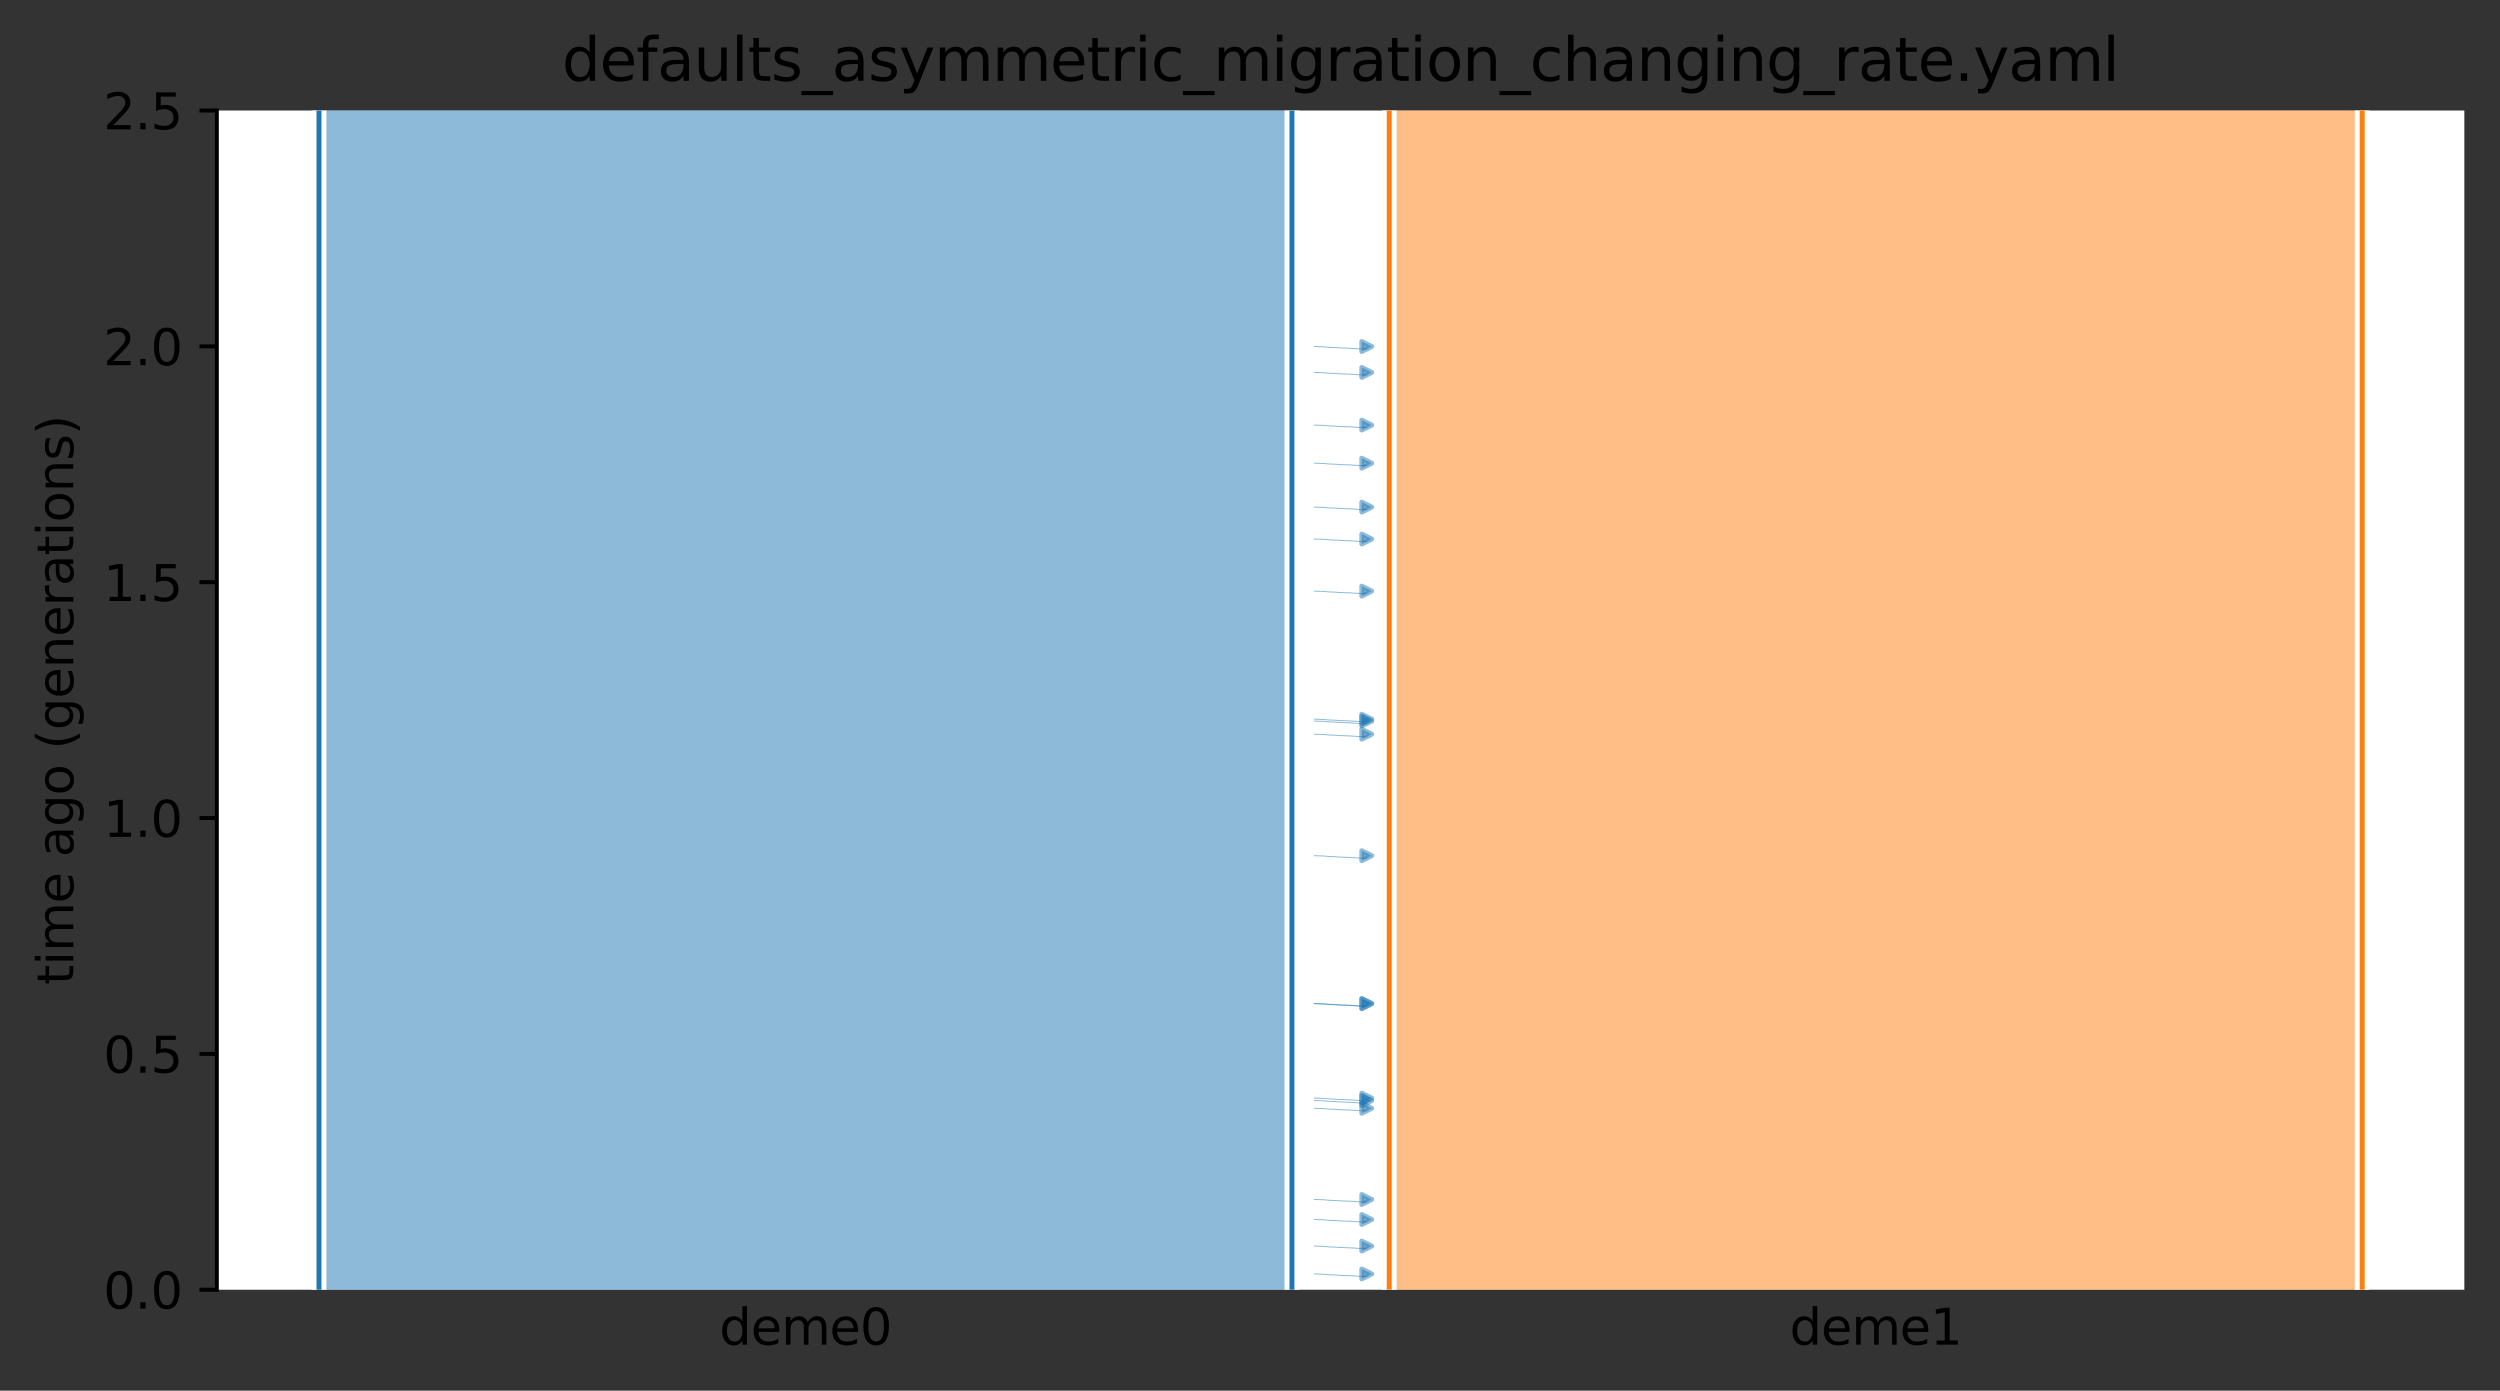 <?xml version="1.0" encoding="utf-8" standalone="no"?>
<!DOCTYPE svg PUBLIC "-//W3C//DTD SVG 1.1//EN"
  "http://www.w3.org/Graphics/SVG/1.1/DTD/svg11.dtd">
<svg height="280.8pt" version="1.1" viewBox="0 0 504.8 280.8" width="504.8pt" xmlns="http://www.w3.org/2000/svg" xmlns:xlink="http://www.w3.org/1999/xlink">
 <rect x="0" y="0" width="504.8" height="280.8" fill="#333333" stroke="none"/>
 <defs>
  <style type="text/css">*{stroke-linecap:butt;stroke-linejoin:round;}</style>
 </defs>
 <g id="figure_1">
  <g id="patch_1">
   <path d="M 0 280.8 
L 504.8 280.8 
L 504.8 0 
L 0 0 
z
" style="fill:none;"/>
  </g>
  <g id="axes_1">
   <g id="patch_2">
    <path d="M 43.781 260.422 
L 497.6 260.422 
L 497.6 22.318 
L 43.781 22.318 
z
" style="fill:#ffffff;"/>
   </g>
   <path clip-path="url(#p3320c893ba)" d="M 265.406 145.599 
L 266.406 145.631 
L 267.406 145.668 
L 268.406 145.766 
L 269.406 145.798 
L 270.406 145.872 
L 271.406 145.91 
L 272.406 145.946 
L 273.406 146.003 
L 274.406 146.074 
L 275.975 146.126 
" style="fill:none;stroke:#1f77b4;stroke-linecap:square;stroke-opacity:0.5;stroke-width:0.2;"/>
   <path clip-path="url(#p3320c893ba)" d="M 265.406 102.394 
L 266.406 102.425 
L 267.406 102.462 
L 268.406 102.56 
L 269.406 102.592 
L 270.406 102.666 
L 271.406 102.705 
L 272.406 102.74 
L 273.406 102.798 
L 274.406 102.868 
L 275.975 102.92 
" style="fill:none;stroke:#1f77b4;stroke-linecap:square;stroke-opacity:0.5;stroke-width:0.2;"/>
   <path clip-path="url(#p3320c893ba)" d="M 265.406 108.841 
L 266.406 108.873 
L 267.406 108.91 
L 268.406 109.007 
L 269.406 109.04 
L 270.406 109.114 
L 271.406 109.152 
L 272.406 109.188 
L 273.406 109.245 
L 274.406 109.316 
L 275.975 109.368 
" style="fill:none;stroke:#1f77b4;stroke-linecap:square;stroke-opacity:0.5;stroke-width:0.2;"/>
   <path clip-path="url(#p3320c893ba)" d="M 265.406 145.215 
L 266.406 145.246 
L 267.406 145.283 
L 268.406 145.381 
L 269.406 145.413 
L 270.406 145.487 
L 271.406 145.525 
L 272.406 145.561 
L 273.406 145.618 
L 274.406 145.689 
L 275.975 145.741 
" style="fill:none;stroke:#1f77b4;stroke-linecap:square;stroke-opacity:0.5;stroke-width:0.2;"/>
   <path clip-path="url(#p3320c893ba)" d="M 265.406 75.2 
L 266.406 75.231 
L 267.406 75.268 
L 268.406 75.366 
L 269.406 75.398 
L 270.406 75.472 
L 271.406 75.51 
L 272.406 75.546 
L 273.406 75.603 
L 274.406 75.674 
L 275.975 75.726 
" style="fill:none;stroke:#1f77b4;stroke-linecap:square;stroke-opacity:0.5;stroke-width:0.2;"/>
   <path clip-path="url(#p3320c893ba)" d="M 265.406 85.835 
L 266.406 85.867 
L 267.406 85.904 
L 268.406 86.002 
L 269.406 86.034 
L 270.406 86.108 
L 271.406 86.146 
L 272.406 86.182 
L 273.406 86.239 
L 274.406 86.31 
L 275.975 86.362 
" style="fill:none;stroke:#1f77b4;stroke-linecap:square;stroke-opacity:0.5;stroke-width:0.2;"/>
   <path clip-path="url(#p3320c893ba)" d="M 265.406 69.967 
L 266.406 69.998 
L 267.406 70.035 
L 268.406 70.133 
L 269.406 70.165 
L 270.406 70.239 
L 271.406 70.277 
L 272.406 70.313 
L 273.406 70.37 
L 274.406 70.441 
L 275.975 70.493 
" style="fill:none;stroke:#1f77b4;stroke-linecap:square;stroke-opacity:0.5;stroke-width:0.2;"/>
   <path clip-path="url(#p3320c893ba)" d="M 265.406 148.246 
L 266.406 148.278 
L 267.406 148.314 
L 268.406 148.412 
L 269.406 148.445 
L 270.406 148.518 
L 271.406 148.557 
L 272.406 148.592 
L 273.406 148.65 
L 274.406 148.72 
L 275.975 148.772 
" style="fill:none;stroke:#1f77b4;stroke-linecap:square;stroke-opacity:0.5;stroke-width:0.2;"/>
   <path clip-path="url(#p3320c893ba)" d="M 265.406 119.358 
L 266.406 119.389 
L 267.406 119.426 
L 268.406 119.524 
L 269.406 119.556 
L 270.406 119.63 
L 271.406 119.669 
L 272.406 119.704 
L 273.406 119.762 
L 274.406 119.832 
L 275.975 119.884 
" style="fill:none;stroke:#1f77b4;stroke-linecap:square;stroke-opacity:0.5;stroke-width:0.2;"/>
   <path clip-path="url(#p3320c893ba)" d="M 265.406 93.525 
L 266.406 93.556 
L 267.406 93.593 
L 268.406 93.691 
L 269.406 93.723 
L 270.406 93.797 
L 271.406 93.836 
L 272.406 93.871 
L 273.406 93.929 
L 274.406 93.999 
L 275.975 94.051 
" style="fill:none;stroke:#1f77b4;stroke-linecap:square;stroke-opacity:0.5;stroke-width:0.2;"/>
   <path clip-path="url(#p3320c893ba)" d="M 265.406 242.194 
L 266.406 242.226 
L 267.406 242.263 
L 268.406 242.36 
L 269.406 242.393 
L 270.406 242.467 
L 271.406 242.505 
L 272.406 242.541 
L 273.406 242.598 
L 274.406 242.669 
L 275.975 242.721 
" style="fill:none;stroke:#1f77b4;stroke-linecap:square;stroke-opacity:0.5;stroke-width:0.2;"/>
   <path clip-path="url(#p3320c893ba)" d="M 265.406 257.234 
L 266.406 257.265 
L 267.406 257.302 
L 268.406 257.4 
L 269.406 257.433 
L 270.406 257.506 
L 271.406 257.545 
L 272.406 257.58 
L 273.406 257.638 
L 274.406 257.708 
L 275.975 257.76 
" style="fill:none;stroke:#1f77b4;stroke-linecap:square;stroke-opacity:0.5;stroke-width:0.2;"/>
   <path clip-path="url(#p3320c893ba)" d="M 265.406 172.781 
L 266.406 172.812 
L 267.406 172.849 
L 268.406 172.947 
L 269.406 172.98 
L 270.406 173.053 
L 271.406 173.092 
L 272.406 173.127 
L 273.406 173.185 
L 274.406 173.255 
L 275.975 173.307 
" style="fill:none;stroke:#1f77b4;stroke-linecap:square;stroke-opacity:0.5;stroke-width:0.2;"/>
   <path clip-path="url(#p3320c893ba)" d="M 265.406 223.784 
L 266.406 223.815 
L 267.406 223.852 
L 268.406 223.95 
L 269.406 223.982 
L 270.406 224.056 
L 271.406 224.094 
L 272.406 224.13 
L 273.406 224.188 
L 274.406 224.258 
L 275.975 224.31 
" style="fill:none;stroke:#1f77b4;stroke-linecap:square;stroke-opacity:0.5;stroke-width:0.2;"/>
   <path clip-path="url(#p3320c893ba)" d="M 265.406 246.241 
L 266.406 246.273 
L 267.406 246.31 
L 268.406 246.407 
L 269.406 246.44 
L 270.406 246.514 
L 271.406 246.552 
L 272.406 246.588 
L 273.406 246.645 
L 274.406 246.716 
L 275.975 246.768 
" style="fill:none;stroke:#1f77b4;stroke-linecap:square;stroke-opacity:0.5;stroke-width:0.2;"/>
   <path clip-path="url(#p3320c893ba)" d="M 265.406 202.68 
L 266.406 202.712 
L 267.406 202.749 
L 268.406 202.847 
L 269.406 202.879 
L 270.406 202.953 
L 271.406 202.991 
L 272.406 203.027 
L 273.406 203.084 
L 274.406 203.155 
L 275.975 203.207 
" style="fill:none;stroke:#1f77b4;stroke-linecap:square;stroke-opacity:0.5;stroke-width:0.2;"/>
   <path clip-path="url(#p3320c893ba)" d="M 265.406 202.615 
L 266.406 202.647 
L 267.406 202.684 
L 268.406 202.781 
L 269.406 202.814 
L 270.406 202.888 
L 271.406 202.926 
L 272.406 202.962 
L 273.406 203.019 
L 274.406 203.09 
L 275.975 203.142 
" style="fill:none;stroke:#1f77b4;stroke-linecap:square;stroke-opacity:0.5;stroke-width:0.2;"/>
   <path clip-path="url(#p3320c893ba)" d="M 265.406 251.606 
L 266.406 251.637 
L 267.406 251.674 
L 268.406 251.772 
L 269.406 251.804 
L 270.406 251.878 
L 271.406 251.916 
L 272.406 251.952 
L 273.406 252.009 
L 274.406 252.08 
L 275.975 252.132 
" style="fill:none;stroke:#1f77b4;stroke-linecap:square;stroke-opacity:0.5;stroke-width:0.2;"/>
   <path clip-path="url(#p3320c893ba)" d="M 265.406 221.727 
L 266.406 221.758 
L 267.406 221.795 
L 268.406 221.893 
L 269.406 221.926 
L 270.406 221.999 
L 271.406 222.038 
L 272.406 222.073 
L 273.406 222.131 
L 274.406 222.201 
L 275.975 222.253 
" style="fill:none;stroke:#1f77b4;stroke-linecap:square;stroke-opacity:0.5;stroke-width:0.2;"/>
   <path clip-path="url(#p3320c893ba)" d="M 265.406 222.222 
L 266.406 222.254 
L 267.406 222.291 
L 268.406 222.388 
L 269.406 222.421 
L 270.406 222.495 
L 271.406 222.533 
L 272.406 222.569 
L 273.406 222.626 
L 274.406 222.697 
L 275.975 222.749 
" style="fill:none;stroke:#1f77b4;stroke-linecap:square;stroke-opacity:0.5;stroke-width:0.2;"/>
   <g id="PolyCollection_1">
    <path clip-path="url(#p3320c893ba)" d="M 260.868 22.318 
L 64.409 22.318 
L 64.409 260.422 
L 260.868 260.422 
L 260.868 260.422 
L 260.868 22.318 
z
" style="fill:#1f77b4;fill-opacity:0.5;"/>
   </g>
   <g id="PolyCollection_2">
    <path clip-path="url(#p3320c893ba)" d="M 476.972 22.318 
L 280.514 22.318 
L 280.514 260.422 
L 476.972 260.422 
L 476.972 260.422 
L 476.972 22.318 
z
" style="fill:#ff7f0e;fill-opacity:0.5;"/>
   </g>
   <g id="patch_3">
    <path clip-path="url(#p3320c893ba)" d="M 64.409 22.318 
L 64.409 260.422 
M 260.868 22.318 
L 260.868 260.422 
" style="fill:none;stroke:#ffffff;stroke-linejoin:miter;stroke-width:3;"/>
    <path clip-path="url(#p3320c893ba)" d="M 64.409 22.318 
L 64.409 260.422 
M 260.868 22.318 
L 260.868 260.422 
" style="fill:none;stroke:#1f77b4;stroke-linejoin:miter;"/>
    <g id="patch_4">
     <path clip-path="url(#p3320c893ba)" d="M 280.514 22.318 
L 280.514 260.422 
M 476.972 22.318 
L 476.972 260.422 
" style="fill:none;stroke:#ffffff;stroke-linejoin:miter;stroke-width:3;"/>
     <path clip-path="url(#p3320c893ba)" d="M 280.514 22.318 
L 280.514 260.422 
M 476.972 22.318 
L 476.972 260.422 
" style="fill:none;stroke:#ff7f0e;stroke-linejoin:miter;"/>
     <g id="matplotlib.axis_1">
      <g id="xtick_1">
       <g id="line2d_1"/>
       <g id="text_1">
        <!-- deme0 -->
        <g transform="translate(145.26 271.52)scale(0.1 -0.1)">
         <defs>
          <path d="M 2906 2969 
L 2906 4863 
L 3481 4863 
L 3481 0 
L 2906 0 
L 2906 525 
Q 2725 213 2448 61 
Q 2172 -91 1784 -91 
Q 1150 -91 751 415 
Q 353 922 353 1747 
Q 353 2572 751 3078 
Q 1150 3584 1784 3584 
Q 2172 3584 2448 3432 
Q 2725 3281 2906 2969 
z
M 947 1747 
Q 947 1113 1208 752 
Q 1469 391 1925 391 
Q 2381 391 2643 752 
Q 2906 1113 2906 1747 
Q 2906 2381 2643 2742 
Q 2381 3103 1925 3103 
Q 1469 3103 1208 2742 
Q 947 2381 947 1747 
z
" id="DejaVuSans-64" transform="scale(0.016)"/>
          <path d="M 3597 1894 
L 3597 1613 
L 953 1613 
Q 991 1019 1311 708 
Q 1631 397 2203 397 
Q 2534 397 2845 478 
Q 3156 559 3463 722 
L 3463 178 
Q 3153 47 2828 -22 
Q 2503 -91 2169 -91 
Q 1331 -91 842 396 
Q 353 884 353 1716 
Q 353 2575 817 3079 
Q 1281 3584 2069 3584 
Q 2775 3584 3186 3129 
Q 3597 2675 3597 1894 
z
M 3022 2063 
Q 3016 2534 2758 2815 
Q 2500 3097 2075 3097 
Q 1594 3097 1305 2825 
Q 1016 2553 972 2059 
L 3022 2063 
z
" id="DejaVuSans-65" transform="scale(0.016)"/>
          <path d="M 3328 2828 
Q 3544 3216 3844 3400 
Q 4144 3584 4550 3584 
Q 5097 3584 5394 3201 
Q 5691 2819 5691 2113 
L 5691 0 
L 5113 0 
L 5113 2094 
Q 5113 2597 4934 2840 
Q 4756 3084 4391 3084 
Q 3944 3084 3684 2787 
Q 3425 2491 3425 1978 
L 3425 0 
L 2847 0 
L 2847 2094 
Q 2847 2600 2669 2842 
Q 2491 3084 2119 3084 
Q 1678 3084 1418 2786 
Q 1159 2488 1159 1978 
L 1159 0 
L 581 0 
L 581 3500 
L 1159 3500 
L 1159 2956 
Q 1356 3278 1631 3431 
Q 1906 3584 2284 3584 
Q 2666 3584 2933 3390 
Q 3200 3197 3328 2828 
z
" id="DejaVuSans-6d" transform="scale(0.016)"/>
          <path d="M 2034 4250 
Q 1547 4250 1301 3770 
Q 1056 3291 1056 2328 
Q 1056 1369 1301 889 
Q 1547 409 2034 409 
Q 2525 409 2770 889 
Q 3016 1369 3016 2328 
Q 3016 3291 2770 3770 
Q 2525 4250 2034 4250 
z
M 2034 4750 
Q 2819 4750 3233 4129 
Q 3647 3509 3647 2328 
Q 3647 1150 3233 529 
Q 2819 -91 2034 -91 
Q 1250 -91 836 529 
Q 422 1150 422 2328 
Q 422 3509 836 4129 
Q 1250 4750 2034 4750 
z
" id="DejaVuSans-30" transform="scale(0.016)"/>
         </defs>
         <use xlink:href="#DejaVuSans-64"/>
         <use x="63.477" xlink:href="#DejaVuSans-65"/>
         <use x="125" xlink:href="#DejaVuSans-6d"/>
         <use x="222.412" xlink:href="#DejaVuSans-65"/>
         <use x="283.936" xlink:href="#DejaVuSans-30"/>
        </g>
       </g>
      </g>
      <g id="xtick_2">
       <g id="line2d_2"/>
       <g id="text_2">
        <!-- deme1 -->
        <g transform="translate(361.364 271.52)scale(0.1 -0.1)">
         <defs>
          <path d="M 794 531 
L 1825 531 
L 1825 4091 
L 703 3866 
L 703 4441 
L 1819 4666 
L 2450 4666 
L 2450 531 
L 3481 531 
L 3481 0 
L 794 0 
L 794 531 
z
" id="DejaVuSans-31" transform="scale(0.016)"/>
         </defs>
         <use xlink:href="#DejaVuSans-64"/>
         <use x="63.477" xlink:href="#DejaVuSans-65"/>
         <use x="125" xlink:href="#DejaVuSans-6d"/>
         <use x="222.412" xlink:href="#DejaVuSans-65"/>
         <use x="283.936" xlink:href="#DejaVuSans-31"/>
        </g>
       </g>
      </g>
     </g>
     <g id="matplotlib.axis_2">
      <g id="ytick_1">
       <g id="line2d_3">
        <defs>
         <path d="M 0 0 
L -3.5 0 
" id="m2de13b106f" style="stroke:#000000;stroke-width:0.8;"/>
        </defs>
        <g>
         <use style="stroke:#000000;stroke-width:0.8;" x="43.781" xlink:href="#m2de13b106f" y="260.422"/>
        </g>
       </g>
       <g id="text_3">
        <!-- 0.0 -->
        <g transform="translate(20.878 264.221)scale(0.1 -0.1)">
         <defs>
          <path d="M 684 794 
L 1344 794 
L 1344 0 
L 684 0 
L 684 794 
z
" id="DejaVuSans-2e" transform="scale(0.016)"/>
         </defs>
         <use xlink:href="#DejaVuSans-30"/>
         <use x="63.623" xlink:href="#DejaVuSans-2e"/>
         <use x="95.41" xlink:href="#DejaVuSans-30"/>
        </g>
       </g>
      </g>
      <g id="ytick_2">
       <g id="line2d_4">
        <g>
         <use style="stroke:#000000;stroke-width:0.8;" x="43.781" xlink:href="#m2de13b106f" y="212.801"/>
        </g>
       </g>
       <g id="text_4">
        <!-- 0.5 -->
        <g transform="translate(20.878 216.6)scale(0.1 -0.1)">
         <defs>
          <path d="M 691 4666 
L 3169 4666 
L 3169 4134 
L 1269 4134 
L 1269 2991 
Q 1406 3038 1543 3061 
Q 1681 3084 1819 3084 
Q 2600 3084 3056 2656 
Q 3513 2228 3513 1497 
Q 3513 744 3044 326 
Q 2575 -91 1722 -91 
Q 1428 -91 1123 -41 
Q 819 9 494 109 
L 494 744 
Q 775 591 1075 516 
Q 1375 441 1709 441 
Q 2250 441 2565 725 
Q 2881 1009 2881 1497 
Q 2881 1984 2565 2268 
Q 2250 2553 1709 2553 
Q 1456 2553 1204 2497 
Q 953 2441 691 2322 
L 691 4666 
z
" id="DejaVuSans-35" transform="scale(0.016)"/>
         </defs>
         <use xlink:href="#DejaVuSans-30"/>
         <use x="63.623" xlink:href="#DejaVuSans-2e"/>
         <use x="95.41" xlink:href="#DejaVuSans-35"/>
        </g>
       </g>
      </g>
      <g id="ytick_3">
       <g id="line2d_5">
        <g>
         <use style="stroke:#000000;stroke-width:0.8;" x="43.781" xlink:href="#m2de13b106f" y="165.18"/>
        </g>
       </g>
       <g id="text_5">
        <!-- 1.0 -->
        <g transform="translate(20.878 168.98)scale(0.1 -0.1)">
         <use xlink:href="#DejaVuSans-31"/>
         <use x="63.623" xlink:href="#DejaVuSans-2e"/>
         <use x="95.41" xlink:href="#DejaVuSans-30"/>
        </g>
       </g>
      </g>
      <g id="ytick_4">
       <g id="line2d_6">
        <g>
         <use style="stroke:#000000;stroke-width:0.8;" x="43.781" xlink:href="#m2de13b106f" y="117.56"/>
        </g>
       </g>
       <g id="text_6">
        <!-- 1.5 -->
        <g transform="translate(20.878 121.359)scale(0.1 -0.1)">
         <use xlink:href="#DejaVuSans-31"/>
         <use x="63.623" xlink:href="#DejaVuSans-2e"/>
         <use x="95.41" xlink:href="#DejaVuSans-35"/>
        </g>
       </g>
      </g>
      <g id="ytick_5">
       <g id="line2d_7">
        <g>
         <use style="stroke:#000000;stroke-width:0.8;" x="43.781" xlink:href="#m2de13b106f" y="69.939"/>
        </g>
       </g>
       <g id="text_7">
        <!-- 2.0 -->
        <g transform="translate(20.878 73.738)scale(0.1 -0.1)">
         <defs>
          <path d="M 1228 531 
L 3431 531 
L 3431 0 
L 469 0 
L 469 531 
Q 828 903 1448 1529 
Q 2069 2156 2228 2338 
Q 2531 2678 2651 2914 
Q 2772 3150 2772 3378 
Q 2772 3750 2511 3984 
Q 2250 4219 1831 4219 
Q 1534 4219 1204 4116 
Q 875 4013 500 3803 
L 500 4441 
Q 881 4594 1212 4672 
Q 1544 4750 1819 4750 
Q 2544 4750 2975 4387 
Q 3406 4025 3406 3419 
Q 3406 3131 3298 2873 
Q 3191 2616 2906 2266 
Q 2828 2175 2409 1742 
Q 1991 1309 1228 531 
z
" id="DejaVuSans-32" transform="scale(0.016)"/>
         </defs>
         <use xlink:href="#DejaVuSans-32"/>
         <use x="63.623" xlink:href="#DejaVuSans-2e"/>
         <use x="95.41" xlink:href="#DejaVuSans-30"/>
        </g>
       </g>
      </g>
      <g id="ytick_6">
       <g id="line2d_8">
        <g>
         <use style="stroke:#000000;stroke-width:0.8;" x="43.781" xlink:href="#m2de13b106f" y="22.318"/>
        </g>
       </g>
       <g id="text_8">
        <!-- 2.5 -->
        <g transform="translate(20.878 26.117)scale(0.1 -0.1)">
         <use xlink:href="#DejaVuSans-32"/>
         <use x="63.623" xlink:href="#DejaVuSans-2e"/>
         <use x="95.41" xlink:href="#DejaVuSans-35"/>
        </g>
       </g>
      </g>
      <g id="text_9">
       <!-- time ago (generations) -->
       <g transform="translate(14.798 198.841)rotate(-90)scale(0.1 -0.1)">
        <defs>
         <path d="M 1172 4494 
L 1172 3500 
L 2356 3500 
L 2356 3053 
L 1172 3053 
L 1172 1153 
Q 1172 725 1289 603 
Q 1406 481 1766 481 
L 2356 481 
L 2356 0 
L 1766 0 
Q 1100 0 847 248 
Q 594 497 594 1153 
L 594 3053 
L 172 3053 
L 172 3500 
L 594 3500 
L 594 4494 
L 1172 4494 
z
" id="DejaVuSans-74" transform="scale(0.016)"/>
         <path d="M 603 3500 
L 1178 3500 
L 1178 0 
L 603 0 
L 603 3500 
z
M 603 4863 
L 1178 4863 
L 1178 4134 
L 603 4134 
L 603 4863 
z
" id="DejaVuSans-69" transform="scale(0.016)"/>
         <path id="DejaVuSans-20" transform="scale(0.016)"/>
         <path d="M 2194 1759 
Q 1497 1759 1228 1600 
Q 959 1441 959 1056 
Q 959 750 1161 570 
Q 1363 391 1709 391 
Q 2188 391 2477 730 
Q 2766 1069 2766 1631 
L 2766 1759 
L 2194 1759 
z
M 3341 1997 
L 3341 0 
L 2766 0 
L 2766 531 
Q 2569 213 2275 61 
Q 1981 -91 1556 -91 
Q 1019 -91 701 211 
Q 384 513 384 1019 
Q 384 1609 779 1909 
Q 1175 2209 1959 2209 
L 2766 2209 
L 2766 2266 
Q 2766 2663 2505 2880 
Q 2244 3097 1772 3097 
Q 1472 3097 1187 3025 
Q 903 2953 641 2809 
L 641 3341 
Q 956 3463 1253 3523 
Q 1550 3584 1831 3584 
Q 2591 3584 2966 3190 
Q 3341 2797 3341 1997 
z
" id="DejaVuSans-61" transform="scale(0.016)"/>
         <path d="M 2906 1791 
Q 2906 2416 2648 2759 
Q 2391 3103 1925 3103 
Q 1463 3103 1205 2759 
Q 947 2416 947 1791 
Q 947 1169 1205 825 
Q 1463 481 1925 481 
Q 2391 481 2648 825 
Q 2906 1169 2906 1791 
z
M 3481 434 
Q 3481 -459 3084 -895 
Q 2688 -1331 1869 -1331 
Q 1566 -1331 1297 -1286 
Q 1028 -1241 775 -1147 
L 775 -588 
Q 1028 -725 1275 -790 
Q 1522 -856 1778 -856 
Q 2344 -856 2625 -561 
Q 2906 -266 2906 331 
L 2906 616 
Q 2728 306 2450 153 
Q 2172 0 1784 0 
Q 1141 0 747 490 
Q 353 981 353 1791 
Q 353 2603 747 3093 
Q 1141 3584 1784 3584 
Q 2172 3584 2450 3431 
Q 2728 3278 2906 2969 
L 2906 3500 
L 3481 3500 
L 3481 434 
z
" id="DejaVuSans-67" transform="scale(0.016)"/>
         <path d="M 1959 3097 
Q 1497 3097 1228 2736 
Q 959 2375 959 1747 
Q 959 1119 1226 758 
Q 1494 397 1959 397 
Q 2419 397 2687 759 
Q 2956 1122 2956 1747 
Q 2956 2369 2687 2733 
Q 2419 3097 1959 3097 
z
M 1959 3584 
Q 2709 3584 3137 3096 
Q 3566 2609 3566 1747 
Q 3566 888 3137 398 
Q 2709 -91 1959 -91 
Q 1206 -91 779 398 
Q 353 888 353 1747 
Q 353 2609 779 3096 
Q 1206 3584 1959 3584 
z
" id="DejaVuSans-6f" transform="scale(0.016)"/>
         <path d="M 1984 4856 
Q 1566 4138 1362 3434 
Q 1159 2731 1159 2009 
Q 1159 1288 1364 580 
Q 1569 -128 1984 -844 
L 1484 -844 
Q 1016 -109 783 600 
Q 550 1309 550 2009 
Q 550 2706 781 3412 
Q 1013 4119 1484 4856 
L 1984 4856 
z
" id="DejaVuSans-28" transform="scale(0.016)"/>
         <path d="M 3513 2113 
L 3513 0 
L 2938 0 
L 2938 2094 
Q 2938 2591 2744 2837 
Q 2550 3084 2163 3084 
Q 1697 3084 1428 2787 
Q 1159 2491 1159 1978 
L 1159 0 
L 581 0 
L 581 3500 
L 1159 3500 
L 1159 2956 
Q 1366 3272 1645 3428 
Q 1925 3584 2291 3584 
Q 2894 3584 3203 3211 
Q 3513 2838 3513 2113 
z
" id="DejaVuSans-6e" transform="scale(0.016)"/>
         <path d="M 2631 2963 
Q 2534 3019 2420 3045 
Q 2306 3072 2169 3072 
Q 1681 3072 1420 2755 
Q 1159 2438 1159 1844 
L 1159 0 
L 581 0 
L 581 3500 
L 1159 3500 
L 1159 2956 
Q 1341 3275 1631 3429 
Q 1922 3584 2338 3584 
Q 2397 3584 2469 3576 
Q 2541 3569 2628 3553 
L 2631 2963 
z
" id="DejaVuSans-72" transform="scale(0.016)"/>
         <path d="M 2834 3397 
L 2834 2853 
Q 2591 2978 2328 3040 
Q 2066 3103 1784 3103 
Q 1356 3103 1142 2972 
Q 928 2841 928 2578 
Q 928 2378 1081 2264 
Q 1234 2150 1697 2047 
L 1894 2003 
Q 2506 1872 2764 1633 
Q 3022 1394 3022 966 
Q 3022 478 2636 193 
Q 2250 -91 1575 -91 
Q 1294 -91 989 -36 
Q 684 19 347 128 
L 347 722 
Q 666 556 975 473 
Q 1284 391 1588 391 
Q 1994 391 2212 530 
Q 2431 669 2431 922 
Q 2431 1156 2273 1281 
Q 2116 1406 1581 1522 
L 1381 1569 
Q 847 1681 609 1914 
Q 372 2147 372 2553 
Q 372 3047 722 3315 
Q 1072 3584 1716 3584 
Q 2034 3584 2315 3537 
Q 2597 3491 2834 3397 
z
" id="DejaVuSans-73" transform="scale(0.016)"/>
         <path d="M 513 4856 
L 1013 4856 
Q 1481 4119 1714 3412 
Q 1947 2706 1947 2009 
Q 1947 1309 1714 600 
Q 1481 -109 1013 -844 
L 513 -844 
Q 928 -128 1133 580 
Q 1338 1288 1338 2009 
Q 1338 2731 1133 3434 
Q 928 4138 513 4856 
z
" id="DejaVuSans-29" transform="scale(0.016)"/>
        </defs>
        <use xlink:href="#DejaVuSans-74"/>
        <use x="39.209" xlink:href="#DejaVuSans-69"/>
        <use x="66.992" xlink:href="#DejaVuSans-6d"/>
        <use x="164.404" xlink:href="#DejaVuSans-65"/>
        <use x="225.928" xlink:href="#DejaVuSans-20"/>
        <use x="257.715" xlink:href="#DejaVuSans-61"/>
        <use x="318.994" xlink:href="#DejaVuSans-67"/>
        <use x="382.471" xlink:href="#DejaVuSans-6f"/>
        <use x="443.652" xlink:href="#DejaVuSans-20"/>
        <use x="475.439" xlink:href="#DejaVuSans-28"/>
        <use x="514.453" xlink:href="#DejaVuSans-67"/>
        <use x="577.93" xlink:href="#DejaVuSans-65"/>
        <use x="639.453" xlink:href="#DejaVuSans-6e"/>
        <use x="702.832" xlink:href="#DejaVuSans-65"/>
        <use x="764.355" xlink:href="#DejaVuSans-72"/>
        <use x="805.469" xlink:href="#DejaVuSans-61"/>
        <use x="866.748" xlink:href="#DejaVuSans-74"/>
        <use x="905.957" xlink:href="#DejaVuSans-69"/>
        <use x="933.74" xlink:href="#DejaVuSans-6f"/>
        <use x="994.922" xlink:href="#DejaVuSans-6e"/>
        <use x="1058.301" xlink:href="#DejaVuSans-73"/>
        <use x="1110.4" xlink:href="#DejaVuSans-29"/>
       </g>
      </g>
     </g>
     <path clip-path="url(#p3320c893ba)" d="M 276.975 145.599 
L 274.975 144.599 
L 274.975 146.599 
z
" style="fill:#1f77b4;fill-opacity:0.5;stroke:#1f77b4;stroke-linejoin:miter;stroke-opacity:0.5;"/>
     <path clip-path="url(#p3320c893ba)" d="M 276.975 102.394 
L 274.975 101.394 
L 274.975 103.394 
z
" style="fill:#1f77b4;fill-opacity:0.5;stroke:#1f77b4;stroke-linejoin:miter;stroke-opacity:0.5;"/>
     <path clip-path="url(#p3320c893ba)" d="M 276.975 108.841 
L 274.975 107.841 
L 274.975 109.841 
z
" style="fill:#1f77b4;fill-opacity:0.5;stroke:#1f77b4;stroke-linejoin:miter;stroke-opacity:0.5;"/>
     <path clip-path="url(#p3320c893ba)" d="M 276.975 145.215 
L 274.975 144.215 
L 274.975 146.215 
z
" style="fill:#1f77b4;fill-opacity:0.5;stroke:#1f77b4;stroke-linejoin:miter;stroke-opacity:0.5;"/>
     <path clip-path="url(#p3320c893ba)" d="M 276.975 75.2 
L 274.975 74.2 
L 274.975 76.2 
z
" style="fill:#1f77b4;fill-opacity:0.5;stroke:#1f77b4;stroke-linejoin:miter;stroke-opacity:0.5;"/>
     <path clip-path="url(#p3320c893ba)" d="M 276.975 85.835 
L 274.975 84.835 
L 274.975 86.835 
z
" style="fill:#1f77b4;fill-opacity:0.5;stroke:#1f77b4;stroke-linejoin:miter;stroke-opacity:0.5;"/>
     <path clip-path="url(#p3320c893ba)" d="M 276.975 69.967 
L 274.975 68.967 
L 274.975 70.967 
z
" style="fill:#1f77b4;fill-opacity:0.5;stroke:#1f77b4;stroke-linejoin:miter;stroke-opacity:0.5;"/>
     <path clip-path="url(#p3320c893ba)" d="M 276.975 148.246 
L 274.975 147.246 
L 274.975 149.246 
z
" style="fill:#1f77b4;fill-opacity:0.5;stroke:#1f77b4;stroke-linejoin:miter;stroke-opacity:0.5;"/>
     <path clip-path="url(#p3320c893ba)" d="M 276.975 119.358 
L 274.975 118.358 
L 274.975 120.358 
z
" style="fill:#1f77b4;fill-opacity:0.5;stroke:#1f77b4;stroke-linejoin:miter;stroke-opacity:0.5;"/>
     <path clip-path="url(#p3320c893ba)" d="M 276.975 93.525 
L 274.975 92.525 
L 274.975 94.525 
z
" style="fill:#1f77b4;fill-opacity:0.5;stroke:#1f77b4;stroke-linejoin:miter;stroke-opacity:0.5;"/>
     <path clip-path="url(#p3320c893ba)" d="M 276.975 242.194 
L 274.975 241.194 
L 274.975 243.194 
z
" style="fill:#1f77b4;fill-opacity:0.5;stroke:#1f77b4;stroke-linejoin:miter;stroke-opacity:0.5;"/>
     <path clip-path="url(#p3320c893ba)" d="M 276.975 257.234 
L 274.975 256.234 
L 274.975 258.234 
z
" style="fill:#1f77b4;fill-opacity:0.5;stroke:#1f77b4;stroke-linejoin:miter;stroke-opacity:0.5;"/>
     <path clip-path="url(#p3320c893ba)" d="M 276.975 172.781 
L 274.975 171.781 
L 274.975 173.781 
z
" style="fill:#1f77b4;fill-opacity:0.5;stroke:#1f77b4;stroke-linejoin:miter;stroke-opacity:0.5;"/>
     <path clip-path="url(#p3320c893ba)" d="M 276.975 223.784 
L 274.975 222.784 
L 274.975 224.784 
z
" style="fill:#1f77b4;fill-opacity:0.5;stroke:#1f77b4;stroke-linejoin:miter;stroke-opacity:0.5;"/>
     <path clip-path="url(#p3320c893ba)" d="M 276.975 246.241 
L 274.975 245.241 
L 274.975 247.241 
z
" style="fill:#1f77b4;fill-opacity:0.5;stroke:#1f77b4;stroke-linejoin:miter;stroke-opacity:0.5;"/>
     <path clip-path="url(#p3320c893ba)" d="M 276.975 202.68 
L 274.975 201.68 
L 274.975 203.68 
z
" style="fill:#1f77b4;fill-opacity:0.5;stroke:#1f77b4;stroke-linejoin:miter;stroke-opacity:0.5;"/>
     <path clip-path="url(#p3320c893ba)" d="M 276.975 202.615 
L 274.975 201.615 
L 274.975 203.615 
z
" style="fill:#1f77b4;fill-opacity:0.5;stroke:#1f77b4;stroke-linejoin:miter;stroke-opacity:0.5;"/>
     <path clip-path="url(#p3320c893ba)" d="M 276.975 251.606 
L 274.975 250.606 
L 274.975 252.606 
z
" style="fill:#1f77b4;fill-opacity:0.5;stroke:#1f77b4;stroke-linejoin:miter;stroke-opacity:0.5;"/>
     <path clip-path="url(#p3320c893ba)" d="M 276.975 221.727 
L 274.975 220.727 
L 274.975 222.727 
z
" style="fill:#1f77b4;fill-opacity:0.5;stroke:#1f77b4;stroke-linejoin:miter;stroke-opacity:0.5;"/>
     <path clip-path="url(#p3320c893ba)" d="M 276.975 222.222 
L 274.975 221.222 
L 274.975 223.222 
z
" style="fill:#1f77b4;fill-opacity:0.5;stroke:#1f77b4;stroke-linejoin:miter;stroke-opacity:0.5;"/>
     <g id="patch_5">
      <path d="M 43.781 260.422 
L 43.781 22.318 
" style="fill:none;stroke:#000000;stroke-linecap:square;stroke-linejoin:miter;stroke-width:0.8;"/>
     </g>
     <g id="text_10">
      <!-- defaults_asymmetric_migration_changing_rate.yaml -->
      <g transform="translate(113.476 16.318)scale(0.12 -0.12)">
       <defs>
        <path d="M 2375 4863 
L 2375 4384 
L 1825 4384 
Q 1516 4384 1395 4259 
Q 1275 4134 1275 3809 
L 1275 3500 
L 2222 3500 
L 2222 3053 
L 1275 3053 
L 1275 0 
L 697 0 
L 697 3053 
L 147 3053 
L 147 3500 
L 697 3500 
L 697 3744 
Q 697 4328 969 4595 
Q 1241 4863 1831 4863 
L 2375 4863 
z
" id="DejaVuSans-66" transform="scale(0.016)"/>
        <path d="M 544 1381 
L 544 3500 
L 1119 3500 
L 1119 1403 
Q 1119 906 1312 657 
Q 1506 409 1894 409 
Q 2359 409 2629 706 
Q 2900 1003 2900 1516 
L 2900 3500 
L 3475 3500 
L 3475 0 
L 2900 0 
L 2900 538 
Q 2691 219 2414 64 
Q 2138 -91 1772 -91 
Q 1169 -91 856 284 
Q 544 659 544 1381 
z
M 1991 3584 
L 1991 3584 
z
" id="DejaVuSans-75" transform="scale(0.016)"/>
        <path d="M 603 4863 
L 1178 4863 
L 1178 0 
L 603 0 
L 603 4863 
z
" id="DejaVuSans-6c" transform="scale(0.016)"/>
        <path d="M 3263 -1063 
L 3263 -1509 
L -63 -1509 
L -63 -1063 
L 3263 -1063 
z
" id="DejaVuSans-5f" transform="scale(0.016)"/>
        <path d="M 2059 -325 
Q 1816 -950 1584 -1140 
Q 1353 -1331 966 -1331 
L 506 -1331 
L 506 -850 
L 844 -850 
Q 1081 -850 1212 -737 
Q 1344 -625 1503 -206 
L 1606 56 
L 191 3500 
L 800 3500 
L 1894 763 
L 2988 3500 
L 3597 3500 
L 2059 -325 
z
" id="DejaVuSans-79" transform="scale(0.016)"/>
        <path d="M 3122 3366 
L 3122 2828 
Q 2878 2963 2633 3030 
Q 2388 3097 2138 3097 
Q 1578 3097 1268 2742 
Q 959 2388 959 1747 
Q 959 1106 1268 751 
Q 1578 397 2138 397 
Q 2388 397 2633 464 
Q 2878 531 3122 666 
L 3122 134 
Q 2881 22 2623 -34 
Q 2366 -91 2075 -91 
Q 1284 -91 818 406 
Q 353 903 353 1747 
Q 353 2603 823 3093 
Q 1294 3584 2113 3584 
Q 2378 3584 2631 3529 
Q 2884 3475 3122 3366 
z
" id="DejaVuSans-63" transform="scale(0.016)"/>
        <path d="M 3513 2113 
L 3513 0 
L 2938 0 
L 2938 2094 
Q 2938 2591 2744 2837 
Q 2550 3084 2163 3084 
Q 1697 3084 1428 2787 
Q 1159 2491 1159 1978 
L 1159 0 
L 581 0 
L 581 4863 
L 1159 4863 
L 1159 2956 
Q 1366 3272 1645 3428 
Q 1925 3584 2291 3584 
Q 2894 3584 3203 3211 
Q 3513 2838 3513 2113 
z
" id="DejaVuSans-68" transform="scale(0.016)"/>
       </defs>
       <use xlink:href="#DejaVuSans-64"/>
       <use x="63.477" xlink:href="#DejaVuSans-65"/>
       <use x="125" xlink:href="#DejaVuSans-66"/>
       <use x="160.205" xlink:href="#DejaVuSans-61"/>
       <use x="221.484" xlink:href="#DejaVuSans-75"/>
       <use x="284.863" xlink:href="#DejaVuSans-6c"/>
       <use x="312.646" xlink:href="#DejaVuSans-74"/>
       <use x="351.855" xlink:href="#DejaVuSans-73"/>
       <use x="403.955" xlink:href="#DejaVuSans-5f"/>
       <use x="453.955" xlink:href="#DejaVuSans-61"/>
       <use x="515.234" xlink:href="#DejaVuSans-73"/>
       <use x="567.334" xlink:href="#DejaVuSans-79"/>
       <use x="626.514" xlink:href="#DejaVuSans-6d"/>
       <use x="723.926" xlink:href="#DejaVuSans-6d"/>
       <use x="821.338" xlink:href="#DejaVuSans-65"/>
       <use x="882.861" xlink:href="#DejaVuSans-74"/>
       <use x="922.07" xlink:href="#DejaVuSans-72"/>
       <use x="963.184" xlink:href="#DejaVuSans-69"/>
       <use x="990.967" xlink:href="#DejaVuSans-63"/>
       <use x="1045.947" xlink:href="#DejaVuSans-5f"/>
       <use x="1095.947" xlink:href="#DejaVuSans-6d"/>
       <use x="1193.359" xlink:href="#DejaVuSans-69"/>
       <use x="1221.143" xlink:href="#DejaVuSans-67"/>
       <use x="1284.619" xlink:href="#DejaVuSans-72"/>
       <use x="1325.732" xlink:href="#DejaVuSans-61"/>
       <use x="1387.012" xlink:href="#DejaVuSans-74"/>
       <use x="1426.221" xlink:href="#DejaVuSans-69"/>
       <use x="1454.004" xlink:href="#DejaVuSans-6f"/>
       <use x="1515.186" xlink:href="#DejaVuSans-6e"/>
       <use x="1578.564" xlink:href="#DejaVuSans-5f"/>
       <use x="1628.564" xlink:href="#DejaVuSans-63"/>
       <use x="1683.545" xlink:href="#DejaVuSans-68"/>
       <use x="1746.924" xlink:href="#DejaVuSans-61"/>
       <use x="1808.203" xlink:href="#DejaVuSans-6e"/>
       <use x="1871.582" xlink:href="#DejaVuSans-67"/>
       <use x="1935.059" xlink:href="#DejaVuSans-69"/>
       <use x="1962.842" xlink:href="#DejaVuSans-6e"/>
       <use x="2026.221" xlink:href="#DejaVuSans-67"/>
       <use x="2089.697" xlink:href="#DejaVuSans-5f"/>
       <use x="2139.697" xlink:href="#DejaVuSans-72"/>
       <use x="2180.811" xlink:href="#DejaVuSans-61"/>
       <use x="2242.09" xlink:href="#DejaVuSans-74"/>
       <use x="2281.299" xlink:href="#DejaVuSans-65"/>
       <use x="2342.822" xlink:href="#DejaVuSans-2e"/>
       <use x="2374.609" xlink:href="#DejaVuSans-79"/>
       <use x="2433.789" xlink:href="#DejaVuSans-61"/>
       <use x="2495.068" xlink:href="#DejaVuSans-6d"/>
       <use x="2592.48" xlink:href="#DejaVuSans-6c"/>
      </g>
     </g>
    </g>
   </g>
   <defs>
    <clipPath id="p3320c893ba">
     <rect height="238.104" width="453.819" x="43.781" y="22.318"/>
    </clipPath>
   </defs>
  </g>
 </g>
</svg>
